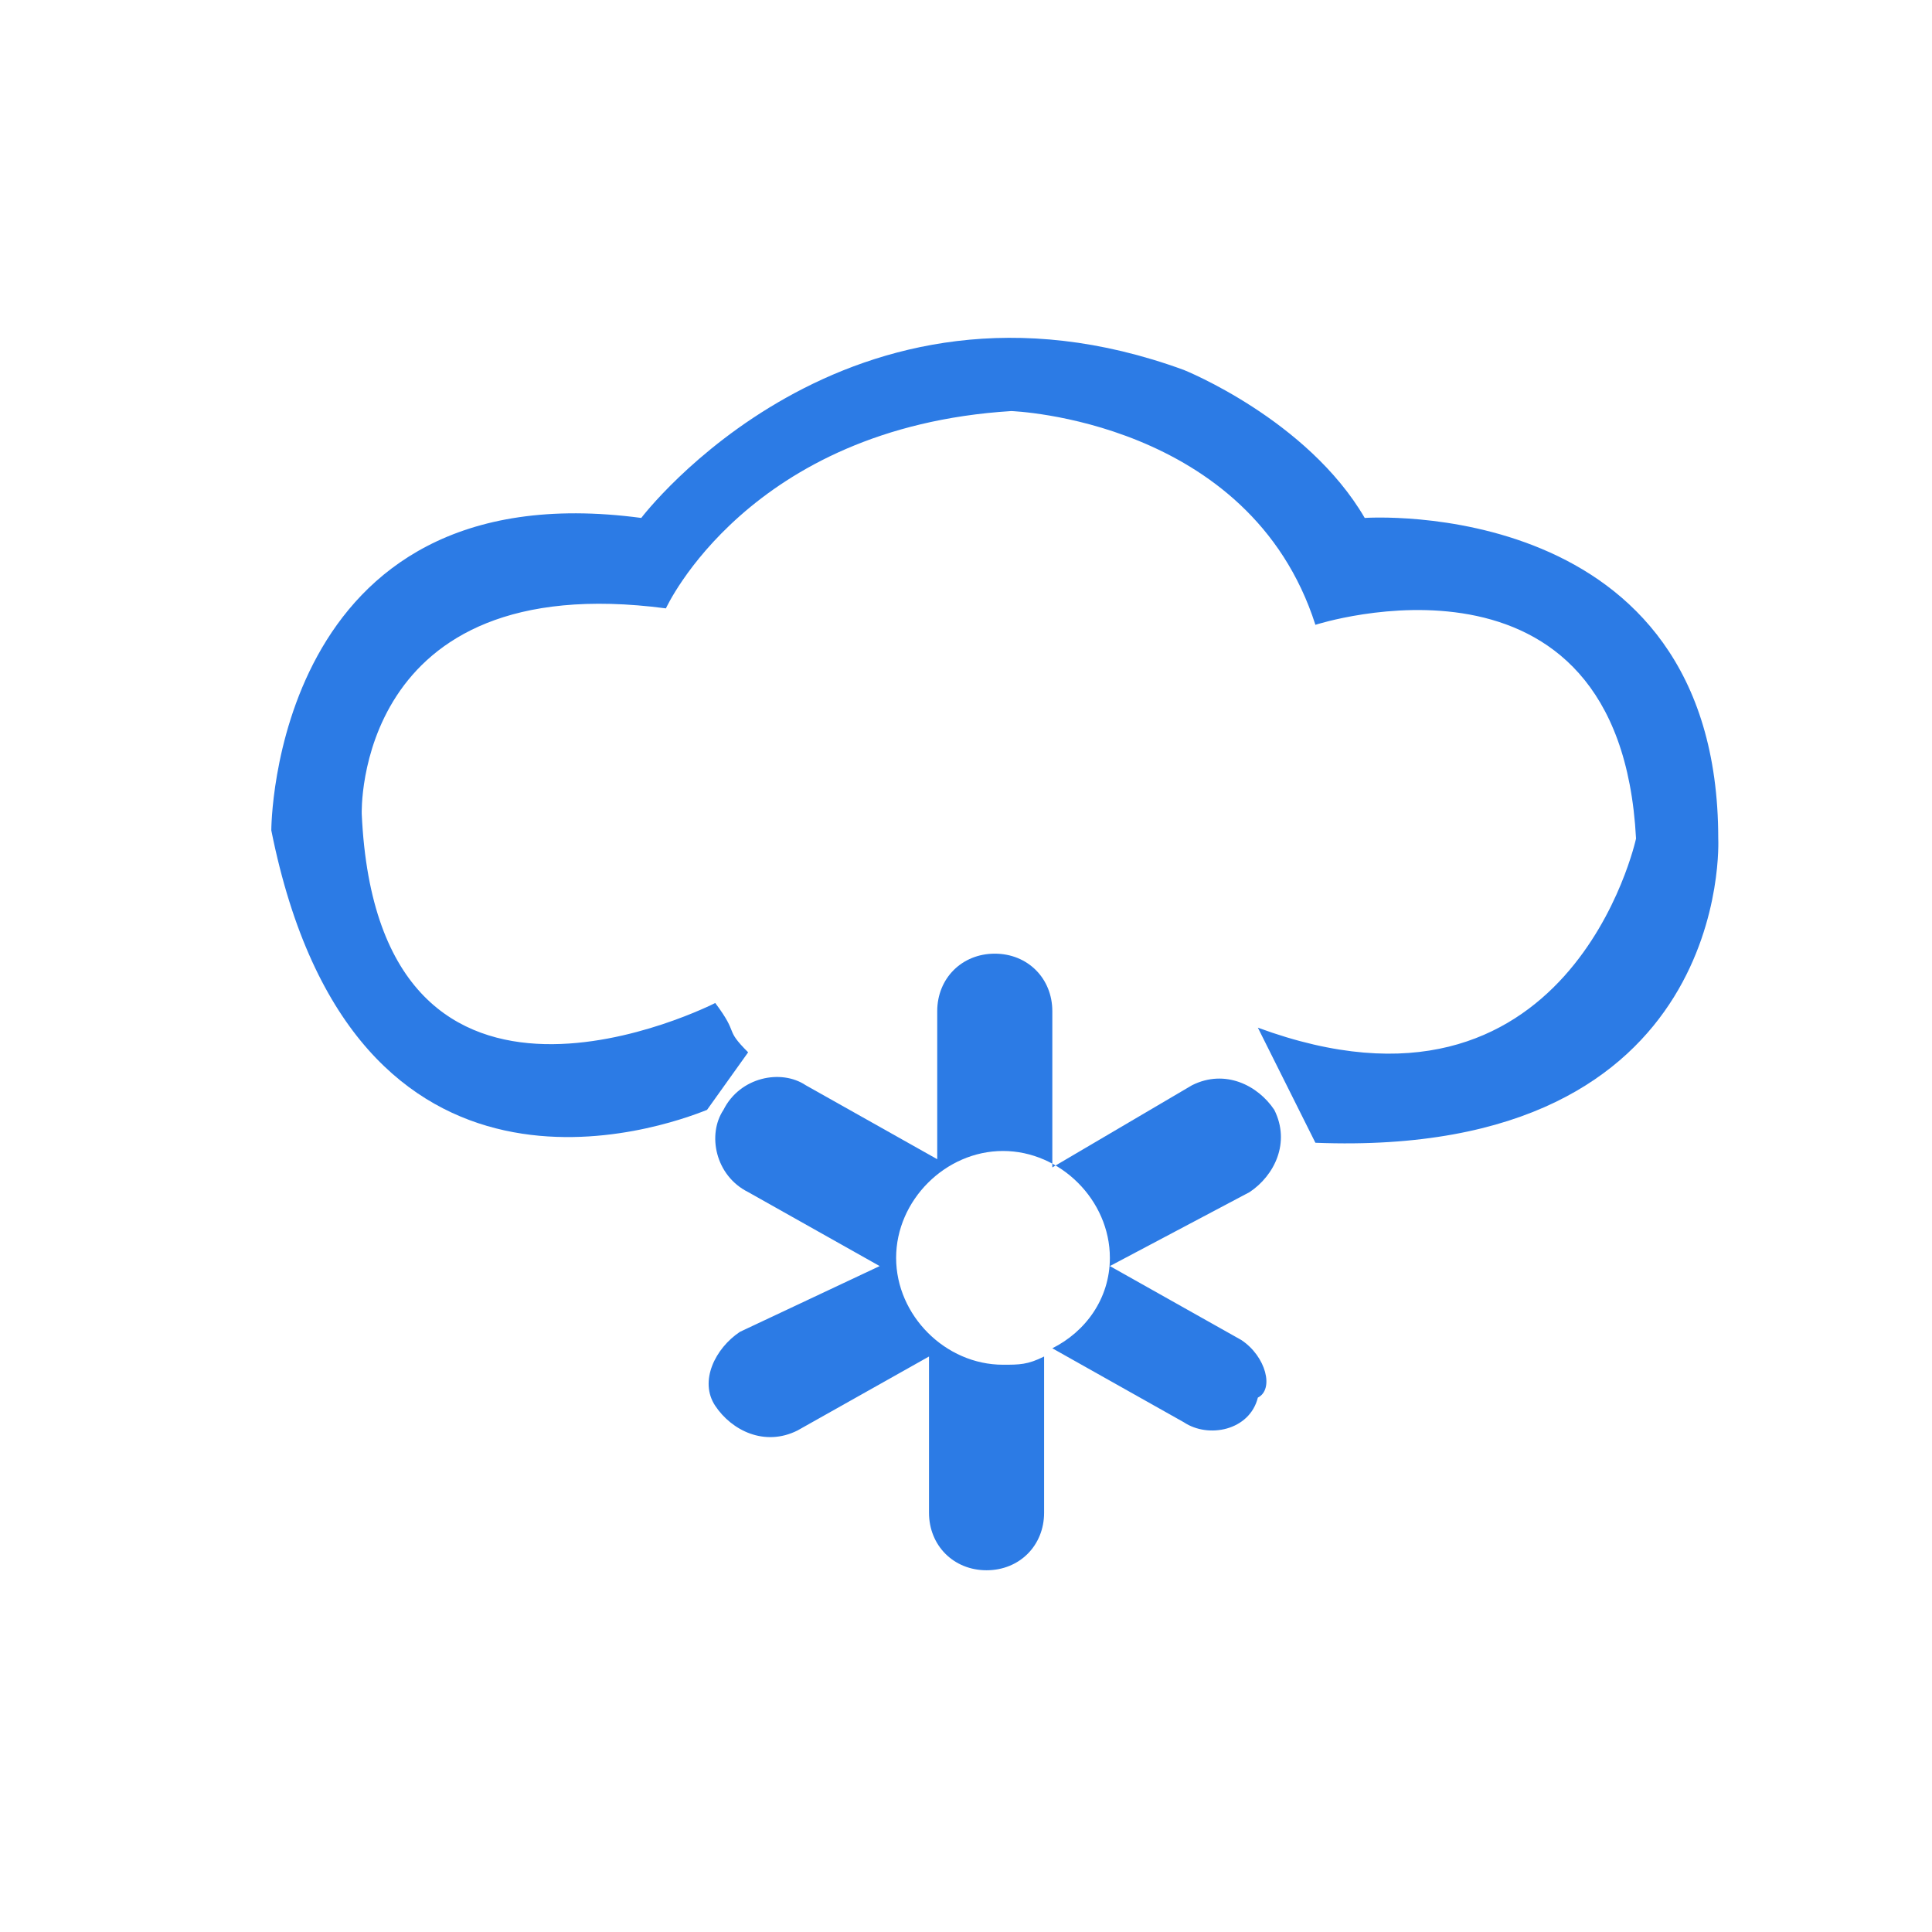 <?xml version="1.0" encoding="utf-8"?>
<!-- Generator: Adobe Illustrator 25.2.0, SVG Export Plug-In . SVG Version: 6.00 Build 0)  -->
<svg version="1.1" id="Layer_1" xmlns="http://www.w3.org/2000/svg" xmlns:xlink="http://www.w3.org/1999/xlink" x="0px" y="0px"
	 viewBox="0 0 23.5 23.5" style="enable-background:new 0 0 23.5 23.5;" xml:space="preserve">
<style type="text/css">
	.st0{fill:#2C7BE5;}
	.st1{fill:#FFFFFF;}
	.st2{fill-rule:evenodd;clip-rule:evenodd;fill:#2C7BE5;}
	.st3{fill:none;}
</style>
<g>
	<path class="st0" d="M16.6,6.3c-0.7-1.2-2.2-1.8-2.2-1.8C10.3,3,7.8,6.3,7.8,6.3c-4.5-0.6-4.5,3.8-4.5,3.8c1,5,4.8,3.6,5.3,3.4
		l0.5-0.7c-0.3-0.3-0.1-0.2-0.4-0.6c0,0-4.1,2.1-4.3-2.3c0,0-0.1-3,3.7-2.5c0,0,1-2.2,4.2-2.4c0,0,2.9,0.1,3.7,2.6
		c0,0,3.7-1.2,3.9,2.6c0,0-0.8,3.7-4.6,2.3l0.7,1.4c5.1,0.2,4.9-3.7,4.9-3.7C20.9,6,16.6,6.3,16.6,6.3z"/>
	<path class="st0" d="M15.1,16.3l-1.6-0.9l1.7-0.9c0.3-0.2,0.5-0.6,0.3-1c-0.2-0.3-0.6-0.5-1-0.3l-1.7,1v-1.9c0-0.4-0.3-0.7-0.7-0.7
		c-0.4,0-0.7,0.3-0.7,0.7v1.8l-1.6-0.9c-0.3-0.2-0.8-0.1-1,0.3c-0.2,0.3-0.1,0.8,0.3,1l1.6,0.9L9,16.2c-0.3,0.2-0.5,0.6-0.3,0.9
		c0.2,0.3,0.6,0.5,1,0.3l1.6-0.9v1.9c0,0.4,0.3,0.7,0.7,0.7c0.4,0,0.7-0.3,0.7-0.7v-1.9c-0.2,0.1-0.3,0.1-0.5,0.1
		c-0.7,0-1.3-0.6-1.3-1.3c0-0.7,0.6-1.3,1.3-1.3c0.7,0,1.3,0.6,1.3,1.3c0,0.5-0.3,0.9-0.7,1.1l1.6,0.9c0.3,0.2,0.8,0.1,0.9-0.3
		C15.5,16.9,15.4,16.5,15.1,16.3z"/>
</g>
</svg>
